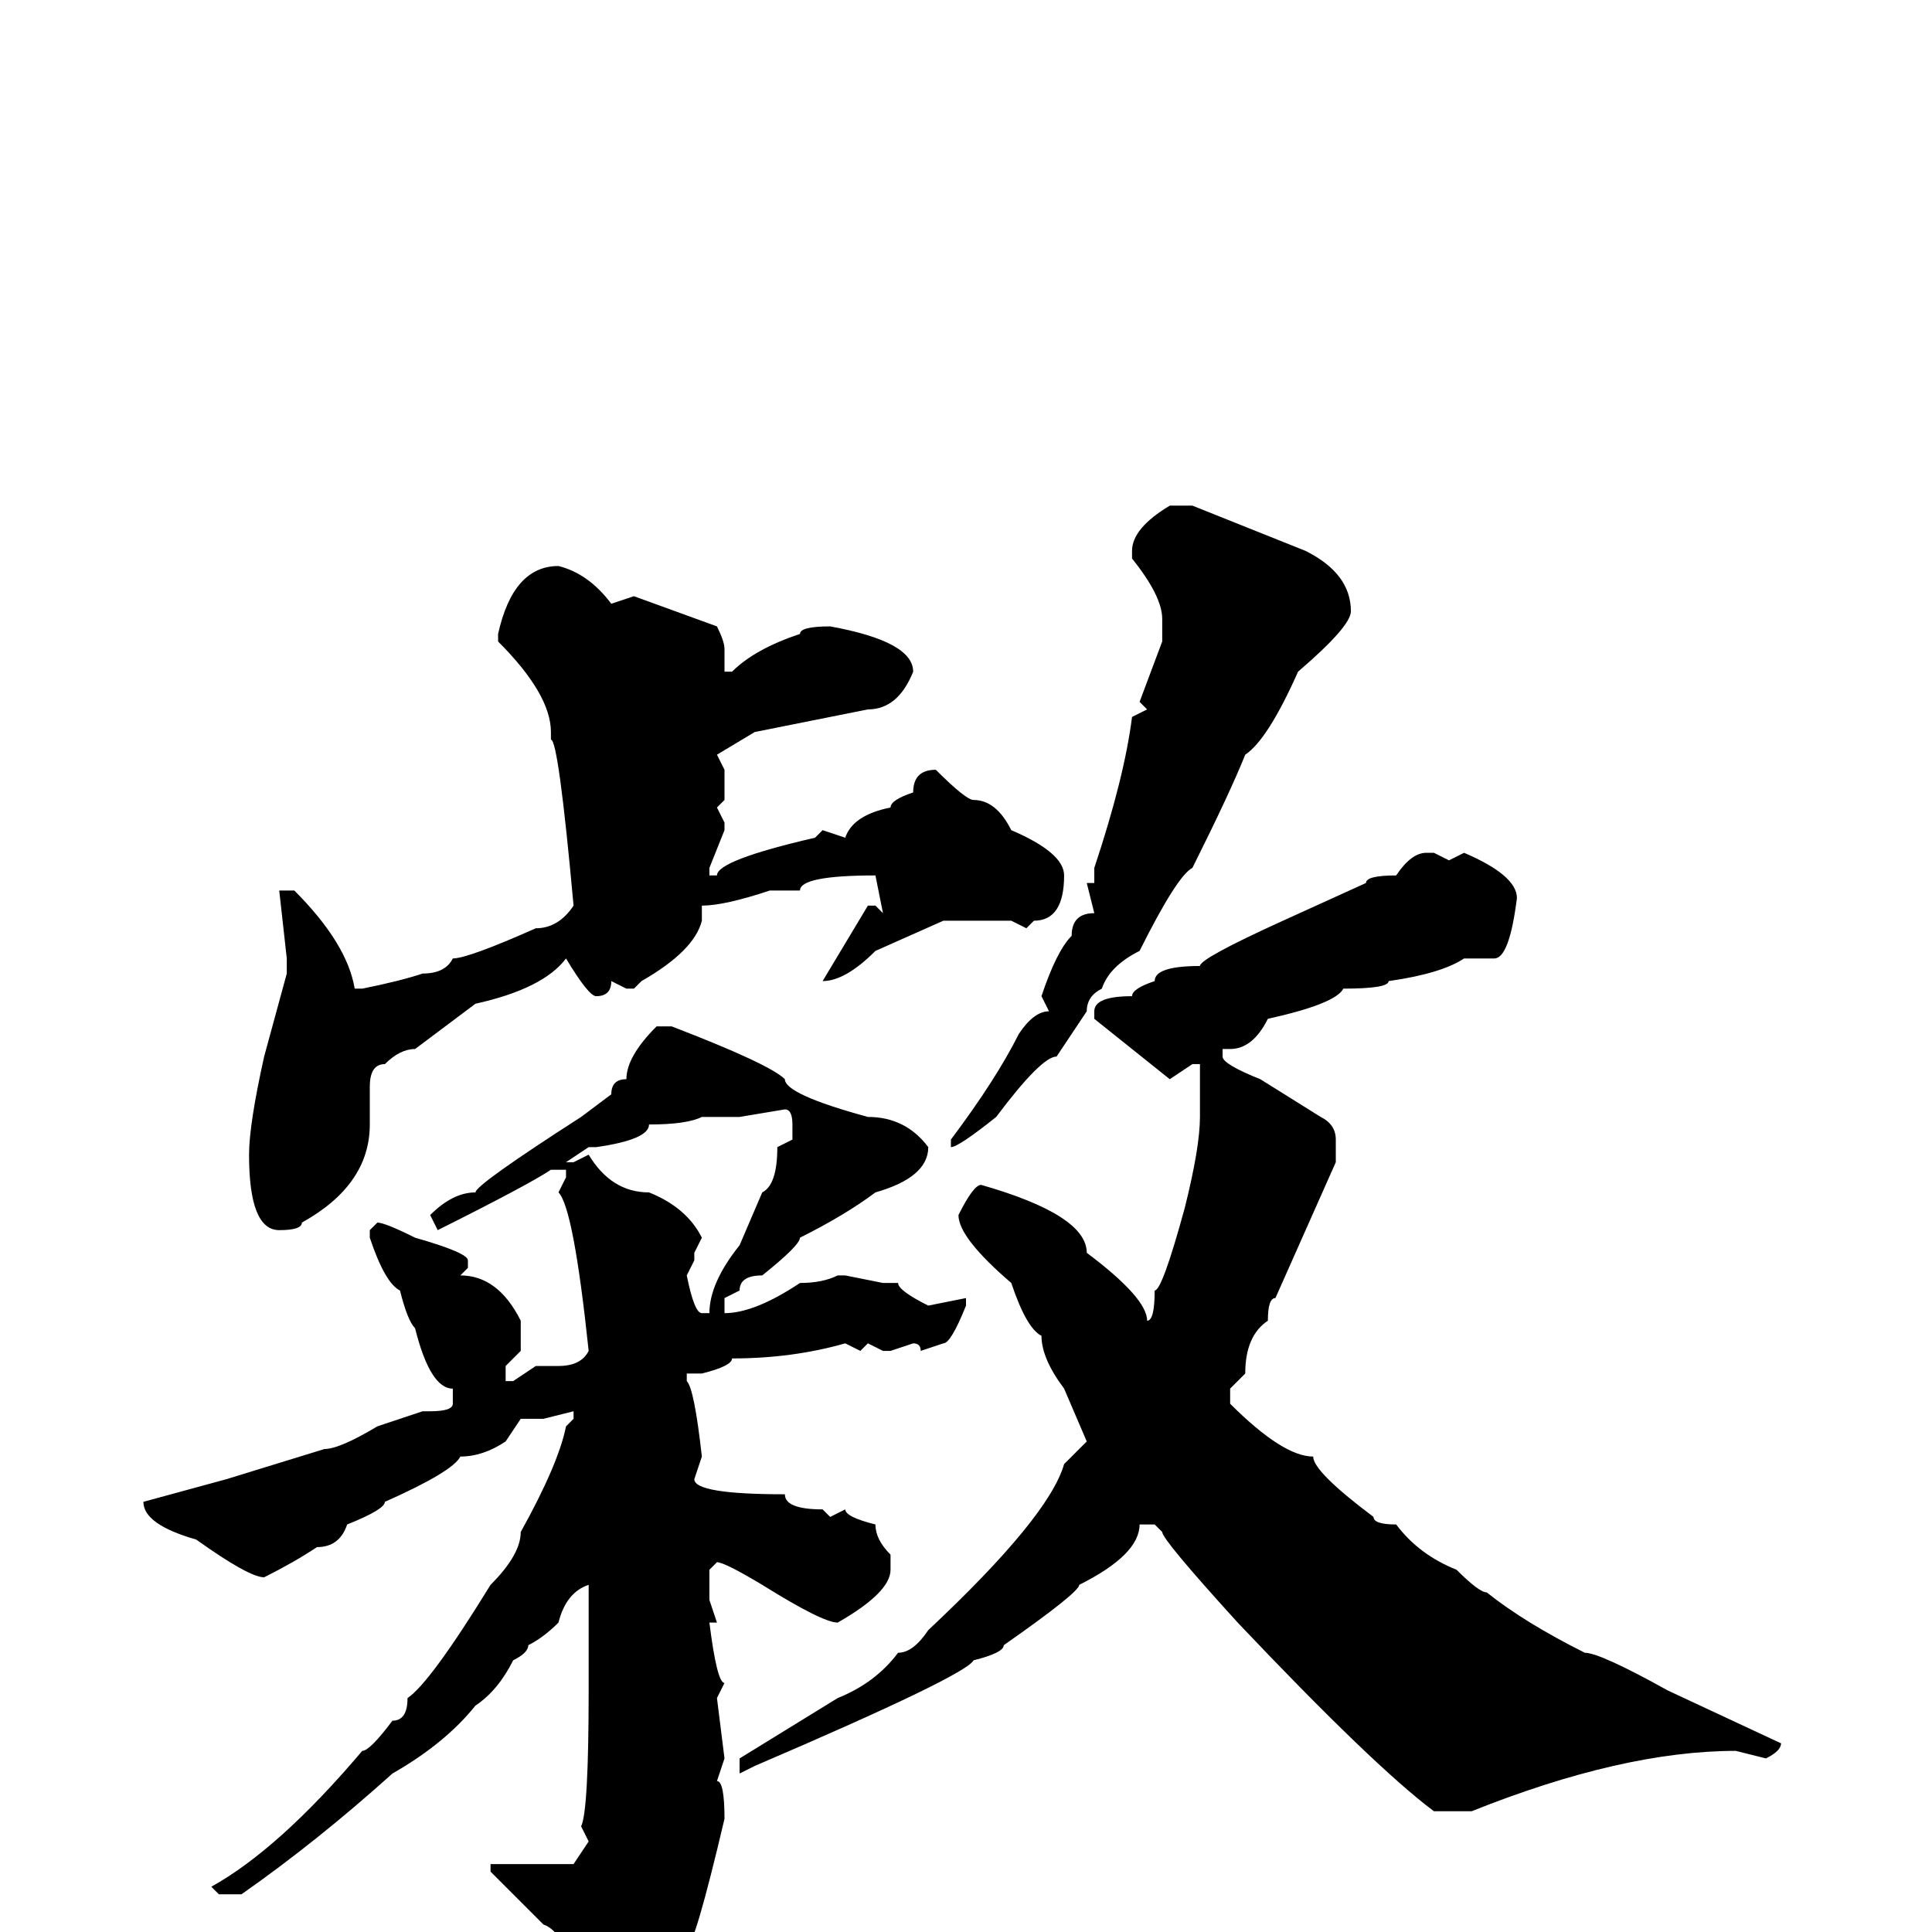 <svg xmlns="http://www.w3.org/2000/svg" viewBox="0 -256 256 256">
	<path fill="#000000" d="M155 -189H158L173 -183Q179 -180 179 -175Q179 -173 172 -167Q168 -158 165 -156Q163 -151 158 -141Q156 -140 151 -130Q147 -128 146 -125Q144 -124 144 -122L140 -116Q138 -116 132 -108Q127 -104 126 -104V-105Q132 -113 135 -119Q137 -122 139 -122L138 -124Q140 -130 142 -132Q142 -135 145 -135L144 -139H145V-141Q149 -153 150 -161L152 -162L151 -163L154 -171V-174Q154 -177 150 -182V-183Q150 -186 155 -189ZM74 -181Q78 -180 81 -176L84 -177L95 -173Q96 -171 96 -170V-167H97Q100 -170 106 -172Q106 -173 110 -173Q121 -171 121 -167Q119 -162 115 -162L100 -159L95 -156L96 -154V-153V-150L95 -149L96 -147V-146L94 -141V-140H95Q95 -142 108 -145L109 -146L112 -145Q113 -148 118 -149Q118 -150 121 -151Q121 -154 124 -154Q128 -150 129 -150Q132 -150 134 -146Q141 -143 141 -140Q141 -134 137 -134L136 -133L134 -134H132H129H125L116 -130Q112 -126 109 -126L115 -136H116L117 -135L116 -140Q106 -140 106 -138H102Q96 -136 93 -136V-134Q92 -130 85 -126L84 -125H83L81 -126Q81 -124 79 -124Q78 -124 75 -129Q72 -125 63 -123L55 -117Q53 -117 51 -115Q49 -115 49 -112V-107Q49 -99 40 -94Q40 -93 37 -93Q33 -93 33 -103Q33 -107 35 -116L38 -127V-129L37 -138H38H39Q46 -131 47 -125H48Q53 -126 56 -127Q59 -127 60 -129Q62 -129 71 -133Q74 -133 76 -136Q74 -158 73 -158V-159Q73 -164 66 -171V-172Q68 -181 74 -181ZM189 -143H190L192 -142L194 -143Q201 -140 201 -137Q200 -129 198 -129H194Q191 -127 184 -126Q184 -125 178 -125Q177 -123 168 -121Q166 -117 163 -117H162V-116Q162 -115 167 -113L175 -108Q177 -107 177 -105V-102L169 -84Q168 -84 168 -81Q165 -79 165 -74L163 -72V-70Q170 -63 174 -63Q174 -61 182 -55Q182 -54 185 -54Q188 -50 193 -48Q196 -45 197 -45Q202 -41 210 -37Q212 -37 221 -32L236 -25Q236 -24 234 -23L230 -24Q215 -24 195 -16H190Q182 -22 164 -41Q154 -52 154 -53L153 -54H151Q151 -50 143 -46Q143 -45 133 -38Q133 -37 129 -36Q128 -34 100 -22L98 -21V-22V-23L111 -31Q116 -33 119 -37Q121 -37 123 -40Q139 -55 141 -62L144 -65L141 -72Q138 -76 138 -79Q136 -80 134 -86Q127 -92 127 -95Q129 -99 130 -99Q144 -95 144 -90Q152 -84 152 -81Q153 -81 153 -85Q154 -85 157 -96Q159 -104 159 -108V-111V-114V-115H158L155 -113L145 -121V-122Q145 -124 150 -124Q150 -125 153 -126Q153 -128 159 -128Q159 -129 170 -134L181 -139Q181 -140 185 -140Q187 -143 189 -143ZM87 -120H89Q102 -115 104 -113Q104 -111 115 -108Q120 -108 123 -104Q123 -100 116 -98Q112 -95 106 -92Q106 -91 101 -87Q98 -87 98 -85L96 -84V-82Q100 -82 106 -86Q109 -86 111 -87H112L117 -86H119Q119 -85 123 -83L128 -84V-83Q126 -78 125 -78L122 -77Q122 -78 121 -78L118 -77H117L115 -78L114 -77L112 -78Q105 -76 97 -76Q97 -75 93 -74H91V-73Q92 -72 93 -63L92 -60Q92 -58 104 -58Q104 -56 109 -56L110 -55L112 -56Q112 -55 116 -54Q116 -52 118 -50V-49V-48Q118 -45 111 -41Q109 -41 101 -46Q96 -49 95 -49L94 -48V-44L95 -41H94Q95 -33 96 -33L95 -31L96 -23L95 -20Q96 -20 96 -15Q92 2 91 2Q91 5 81 14H79L78 13V9Q75 0 72 -1L65 -8V-9H67H76L78 -12L77 -14Q78 -16 78 -32H79H78V-36V-38V-40V-45V-46Q75 -45 74 -41Q72 -39 70 -38Q70 -37 68 -36Q66 -32 63 -30Q59 -25 52 -21Q42 -12 32 -5H31H29L28 -6Q37 -11 48 -24Q49 -24 52 -28Q54 -28 54 -31Q57 -33 65 -46Q69 -50 69 -53Q74 -62 75 -67L76 -68V-69L72 -68H70H69L67 -65Q64 -63 61 -63Q60 -61 51 -57Q51 -56 46 -54Q45 -51 42 -51Q39 -49 35 -47Q33 -47 26 -52Q19 -54 19 -57L30 -60L43 -64Q45 -64 50 -67L56 -69H57Q60 -69 60 -70V-72Q57 -72 55 -80Q54 -81 53 -85Q51 -86 49 -92V-93L50 -94Q51 -94 55 -92Q62 -90 62 -89V-88L61 -87Q66 -87 69 -81V-77L67 -75V-73H68L71 -75H74Q77 -75 78 -77Q76 -96 74 -98L75 -100V-101H73Q70 -99 58 -93L57 -95Q60 -98 63 -98Q63 -99 77 -108L81 -111Q81 -113 83 -113Q83 -116 87 -120ZM98 -108H96H94H93Q91 -107 86 -107Q86 -105 79 -104H78L75 -102H76L78 -103Q81 -98 86 -98Q91 -96 93 -92L92 -90V-89L91 -87Q92 -82 93 -82H94Q94 -86 98 -91L101 -98Q103 -99 103 -104L105 -105V-107Q105 -109 104 -109Z"/>
</svg>